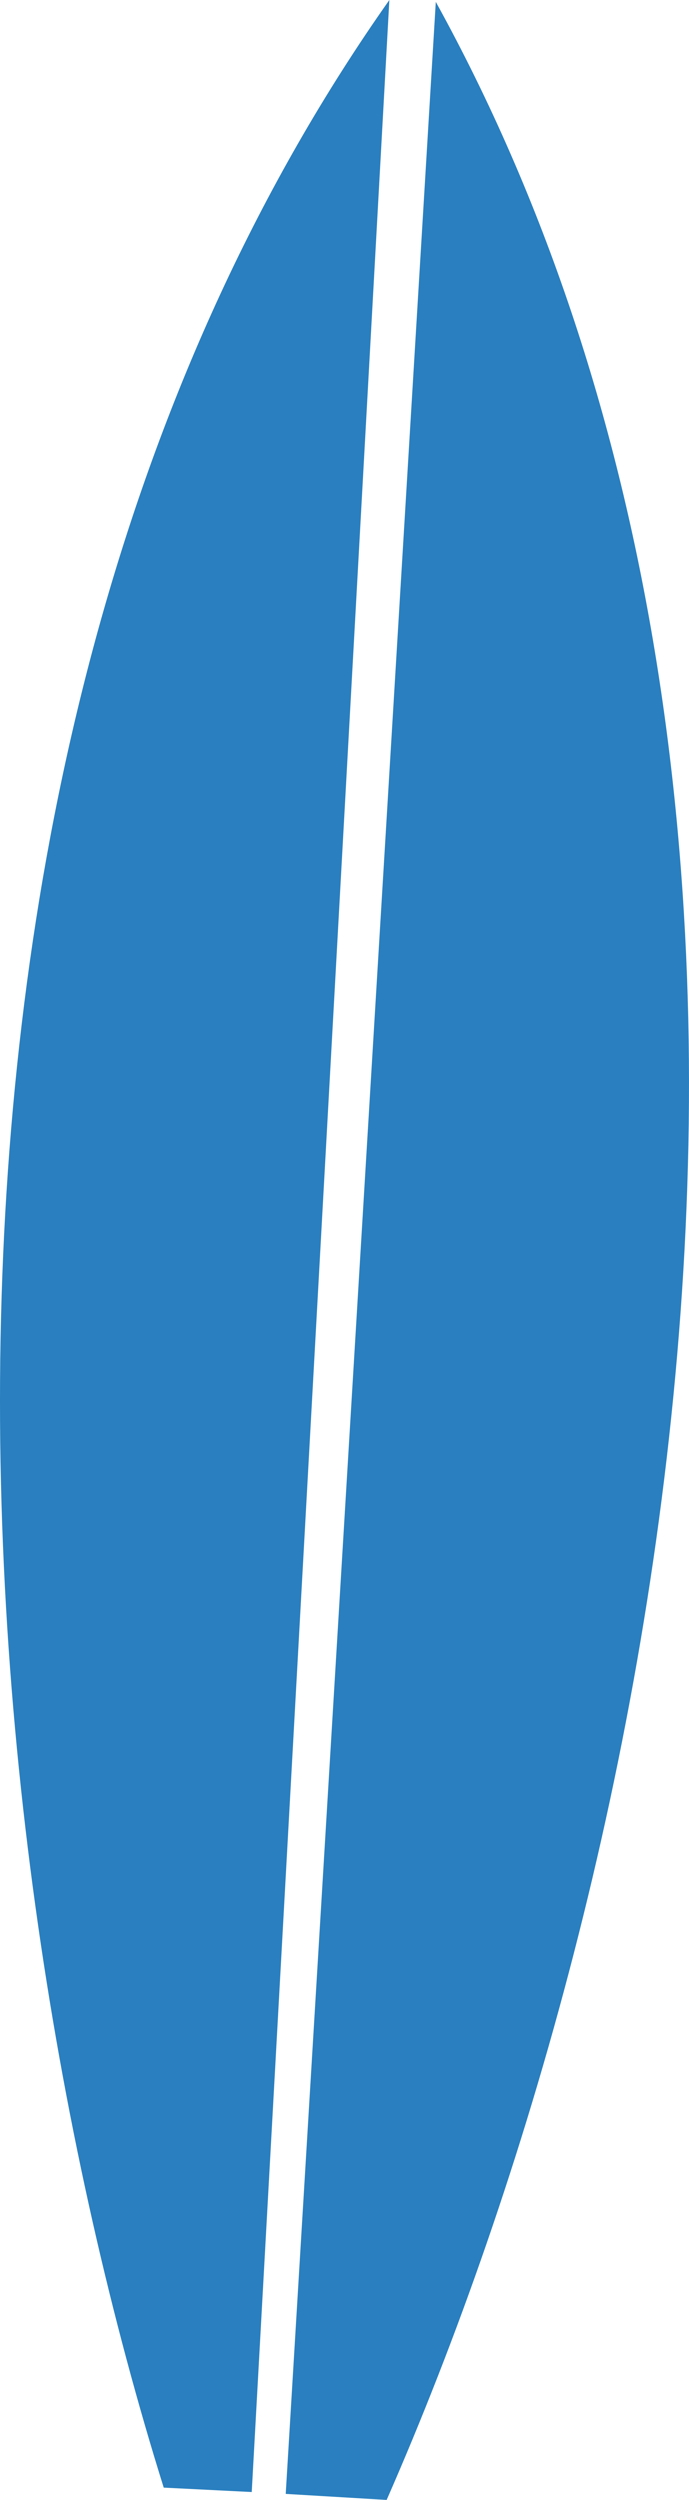 <svg version="1.1" id="图层_1" x="0px" y="0px" width="27.266px" height="98.809px" viewBox="0 0 27.266 98.809" enable-background="new 0 0 27.266 98.809" xml:space="preserve" xmlns:xml="http://www.w3.org/XML/1998/namespace" xmlns="http://www.w3.org/2000/svg" xmlns:xlink="http://www.w3.org/1999/xlink">
  <path fill="#297FBF" d="M15.301,98.809c11.005-25.053,19.361-67.187,1.945-98.735l-5.939,98.497 M9.962,98.497L15.408,0
	C-5.355,29.438-1.695,72.217,6.479,98.323" class="color c1"/>
</svg>